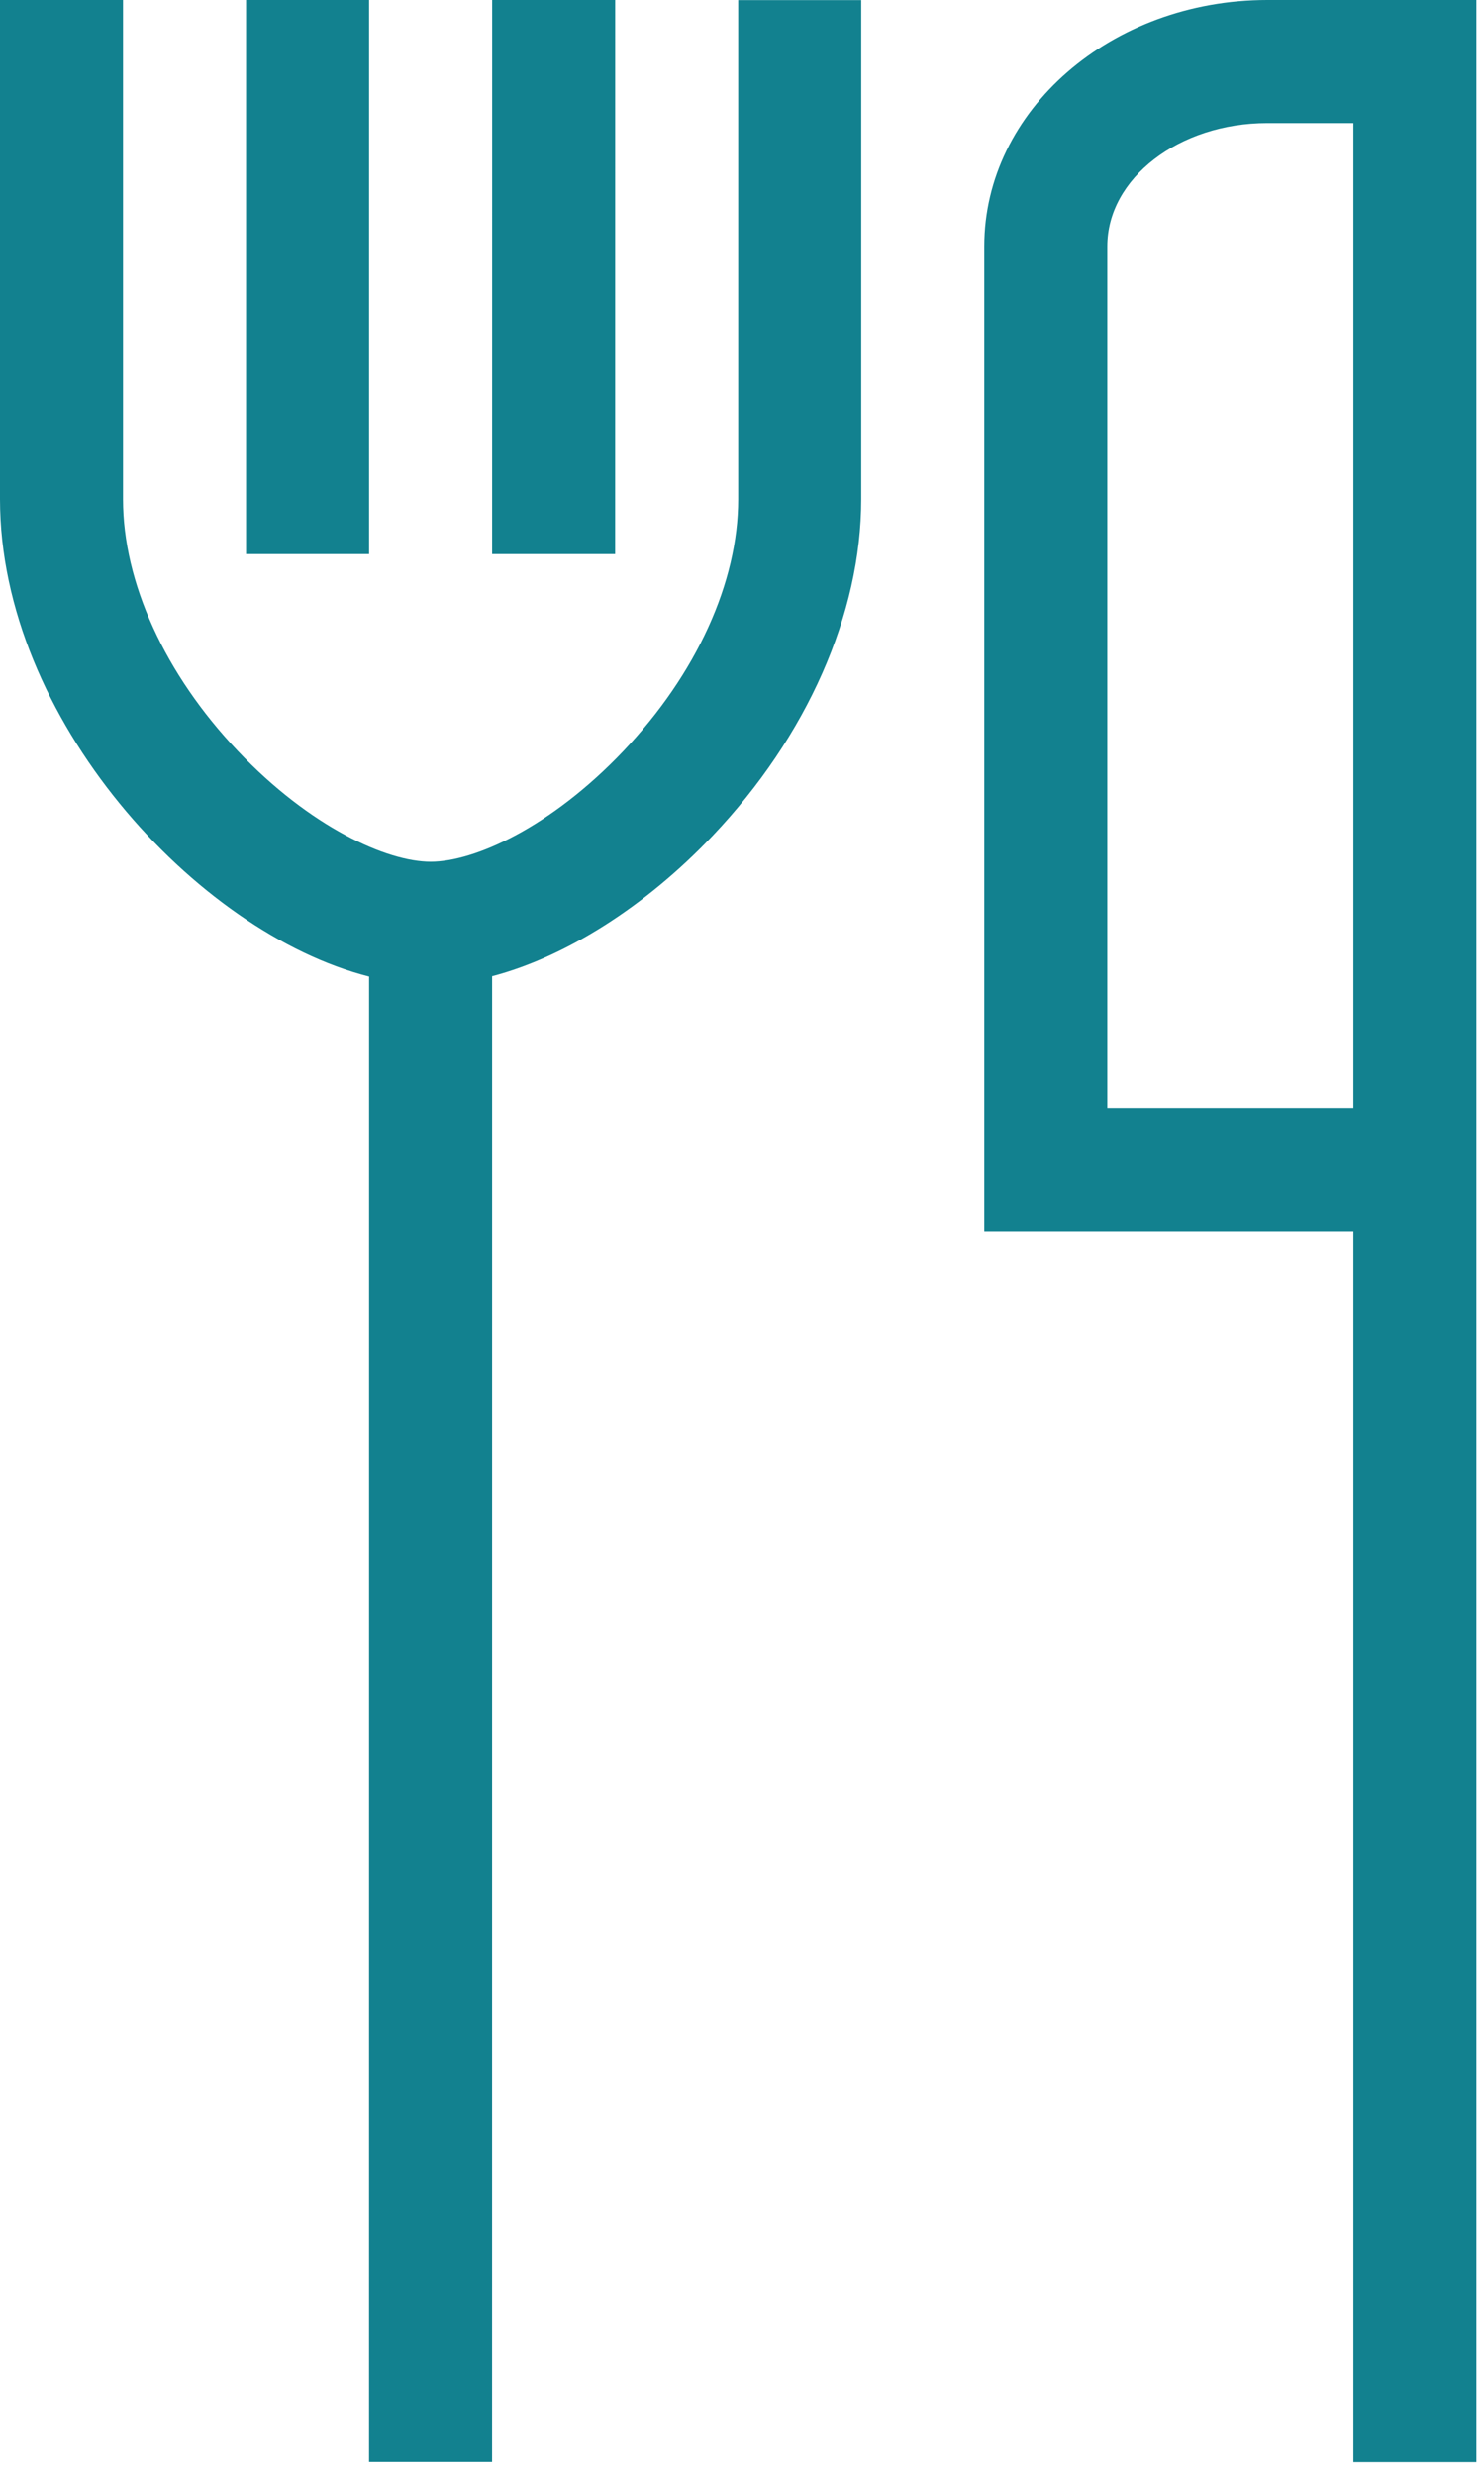 <svg width="39" height="65" viewBox="0 0 39 65" fill="none" xmlns="http://www.w3.org/2000/svg">
<path d="M38.8 64.667H35.567V32.333H25.867V6.467C25.867 2.901 29.203 0 33.304 0H38.8V64.667ZM29.1 29.1H35.567V3.233H33.303C30.986 3.233 29.1 4.684 29.1 6.467V29.1ZM9.7 0H6.467L6.467 14.553H9.7L9.7 0ZM19.4 0.003V13.113C19.4 15.297 18.301 17.707 16.383 19.725C14.474 21.734 12.463 22.633 11.317 22.633C10.171 22.633 8.159 21.734 6.25 19.724C4.333 17.706 3.233 15.297 3.233 13.113V0H0V13.113C0 18.864 5.154 24.497 9.7 25.649L9.699 64.662H12.932L12.933 25.64C14.849 25.139 16.952 23.821 18.728 21.951C21.209 19.339 22.633 16.117 22.633 13.113V0.003H19.4ZM16.167 0H12.934L12.933 14.553H16.166L16.167 0Z" fill="#12818F"/>
</svg>
